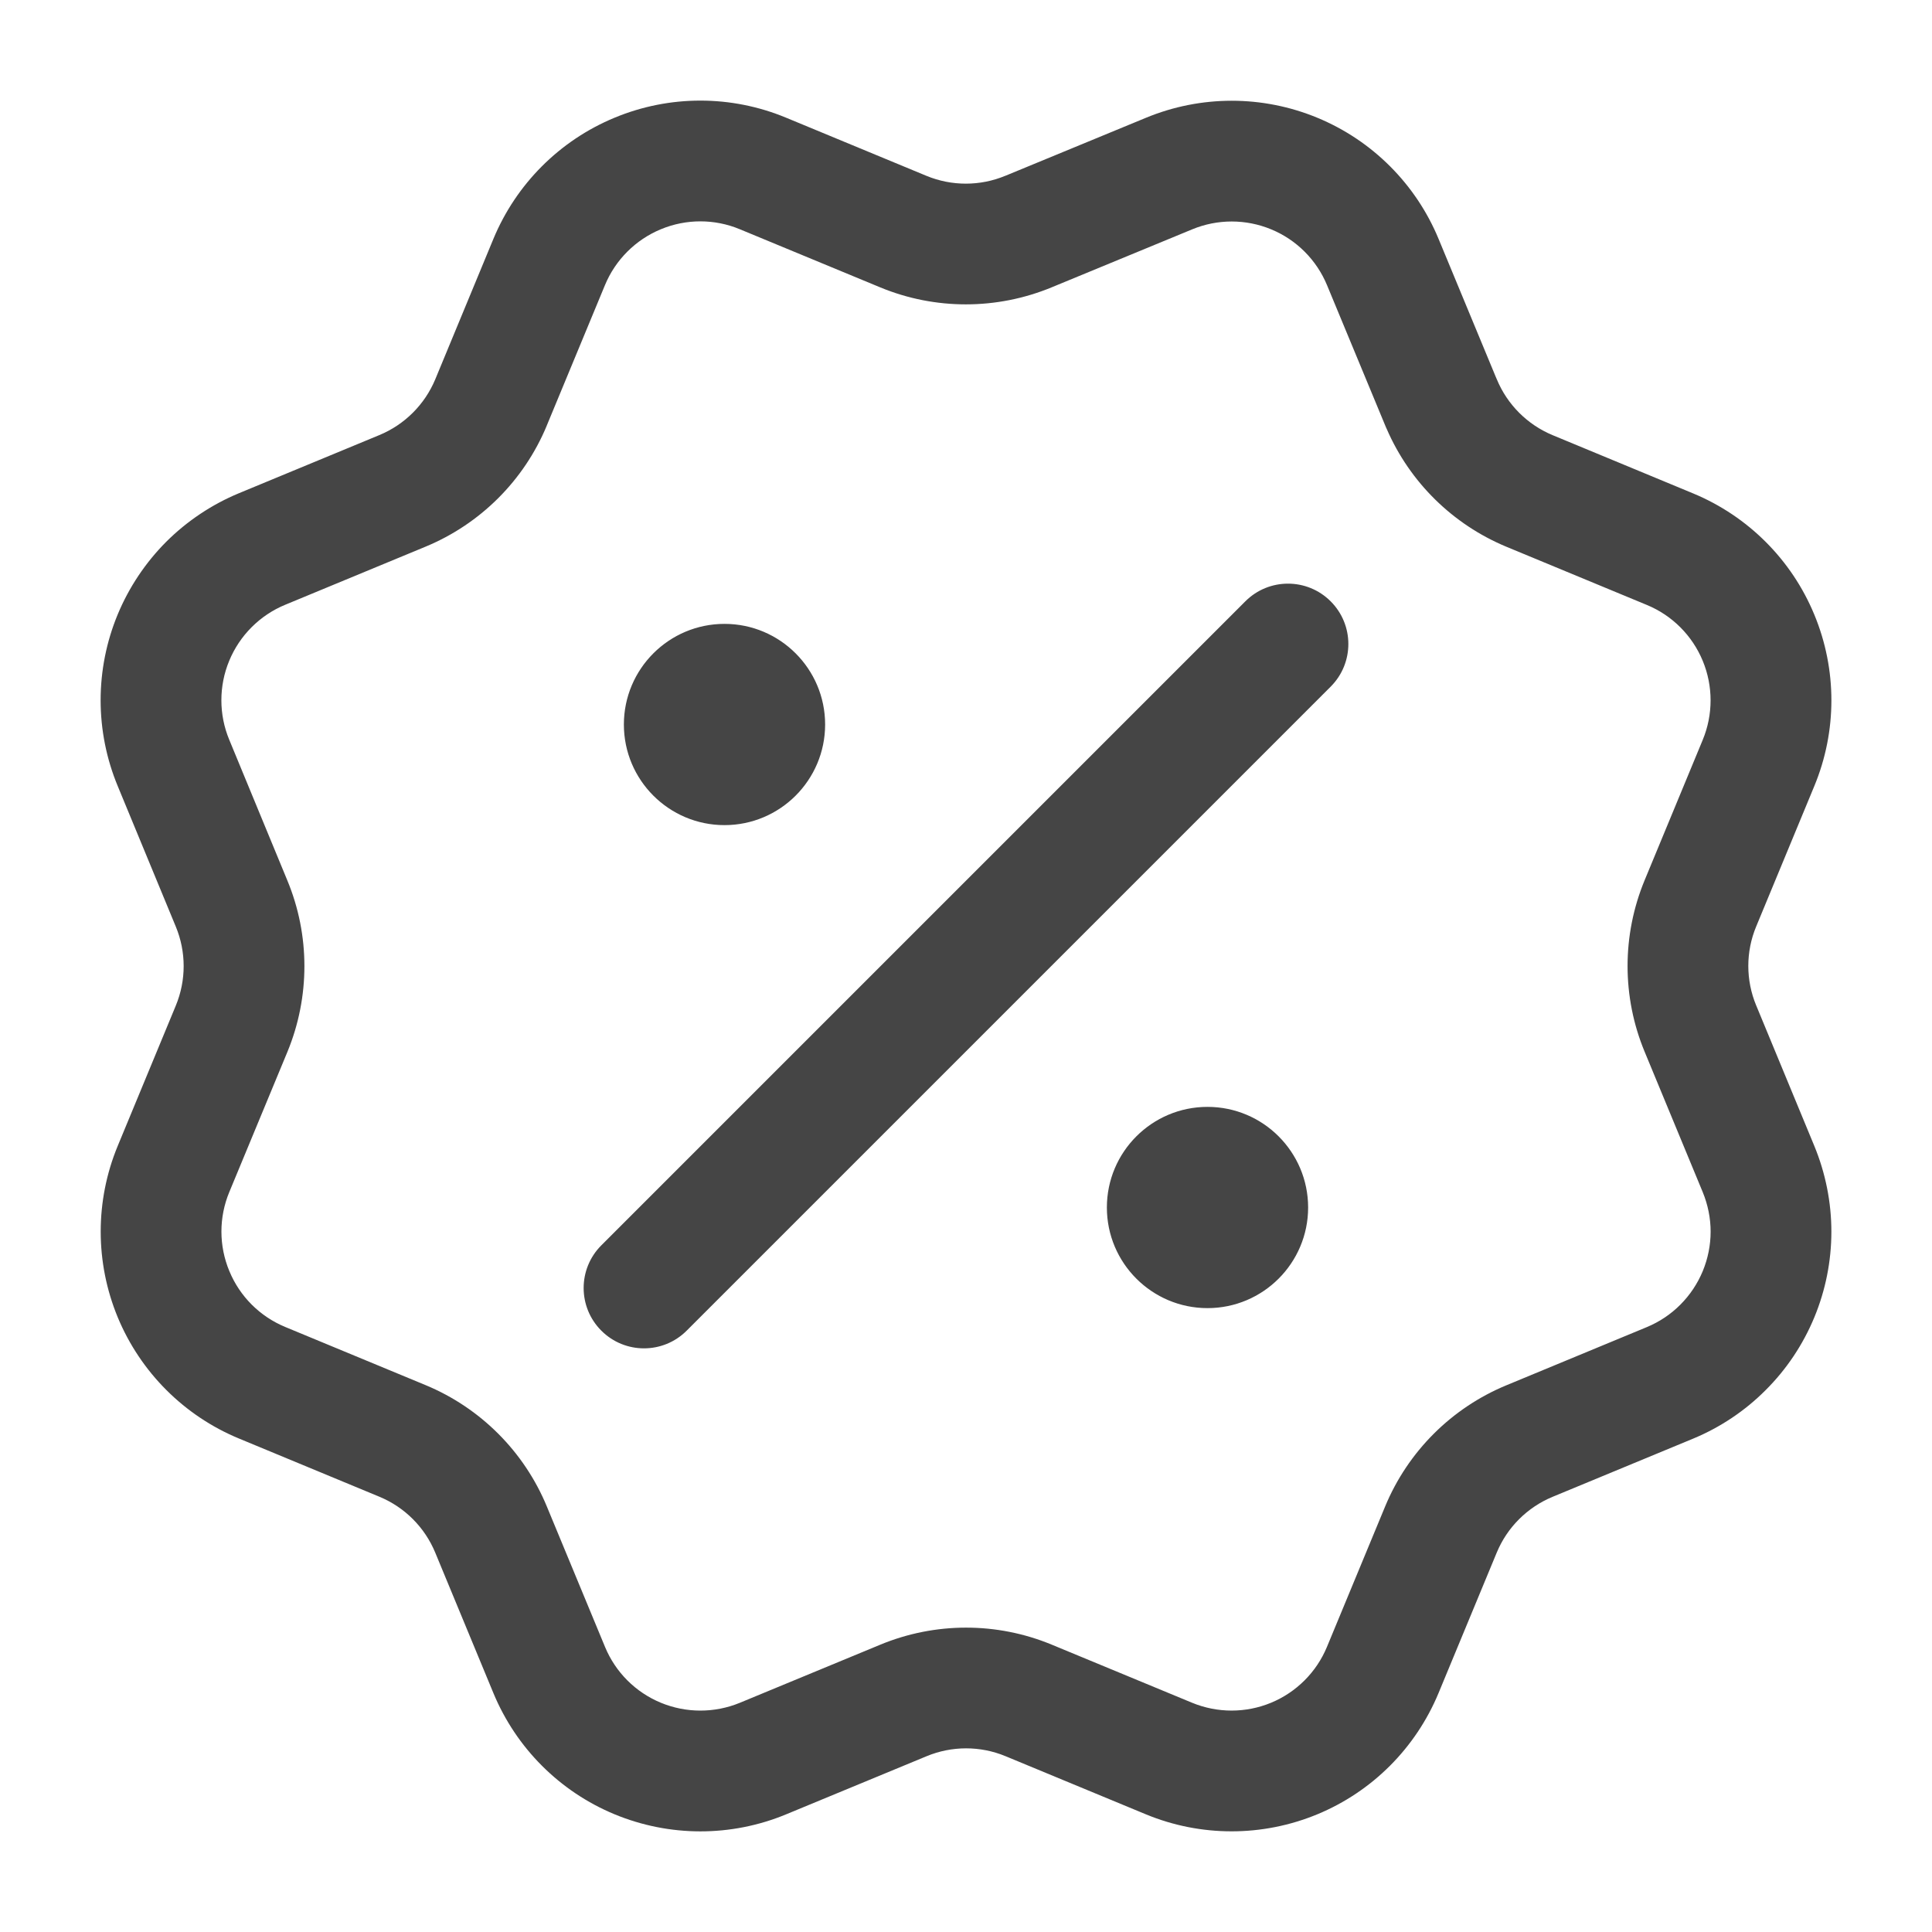 <svg width="24" height="24" viewBox="0 0 24 24" fill="none" xmlns="http://www.w3.org/2000/svg">
<path fill-rule="evenodd" clip-rule="evenodd" d="M9.191 2.848C8.877 2.717 8.524 2.717 8.209 2.848C7.895 2.978 7.645 3.228 7.515 3.542L6.792 5.287L6.792 5.288C6.509 5.969 5.967 6.509 5.286 6.791L3.542 7.513C3.387 7.577 3.245 7.672 3.126 7.791C3.007 7.91 2.912 8.052 2.848 8.207C2.783 8.363 2.75 8.53 2.75 8.699C2.75 8.867 2.783 9.034 2.848 9.19L2.848 9.19L3.569 10.936C3.852 11.617 3.852 12.383 3.571 13.065L2.848 14.809C2.718 15.123 2.718 15.476 2.849 15.79C2.979 16.105 3.229 16.354 3.543 16.484L5.288 17.207C5.969 17.49 6.511 18.032 6.793 18.714L7.516 20.459C7.646 20.773 7.895 21.022 8.209 21.152C8.523 21.282 8.876 21.282 9.19 21.153L10.935 20.431C11.616 20.149 12.382 20.148 13.064 20.43L14.808 21.152C15.123 21.282 15.476 21.282 15.79 21.152C16.104 21.022 16.354 20.772 16.484 20.458L17.207 18.713C17.49 18.031 18.032 17.49 18.714 17.208L20.457 16.486C20.613 16.421 20.755 16.327 20.874 16.207C20.993 16.088 21.087 15.947 21.152 15.791C21.216 15.636 21.25 15.469 21.25 15.3C21.25 15.132 21.216 14.965 21.152 14.809L20.431 13.067C20.147 12.384 20.148 11.616 20.43 10.935L21.152 9.191C21.282 8.877 21.282 8.523 21.152 8.209C21.022 7.895 20.773 7.645 20.458 7.515L18.713 6.792C18.047 6.515 17.514 5.991 17.227 5.33C17.221 5.316 17.214 5.303 17.209 5.289L16.485 3.543C16.355 3.229 16.106 2.979 15.791 2.849C15.477 2.719 15.124 2.719 14.81 2.849L13.065 3.569C12.383 3.851 11.617 3.852 10.935 3.57L9.191 2.848ZM18.579 4.677C18.584 4.688 18.589 4.7 18.594 4.712C18.724 5.026 18.974 5.276 19.288 5.406L21.032 6.129C21.714 6.412 22.256 6.953 22.538 7.635C22.821 8.317 22.821 9.083 22.538 9.765L21.816 11.509C21.685 11.824 21.686 12.177 21.816 12.49L21.817 12.492L22.538 14.235C22.677 14.572 22.75 14.934 22.75 15.3C22.75 15.665 22.678 16.027 22.538 16.365C22.398 16.703 22.193 17.01 21.934 17.268C21.676 17.527 21.369 17.732 21.031 17.872L19.287 18.594C18.973 18.724 18.723 18.973 18.593 19.287M18.593 19.287L17.87 21.032C17.587 21.714 17.046 22.256 16.364 22.538C15.682 22.82 14.916 22.82 14.234 22.538L12.491 21.816C12.177 21.686 11.824 21.686 11.509 21.817L9.764 22.539C9.082 22.821 8.317 22.82 7.635 22.538C6.954 22.256 6.413 21.715 6.13 21.034L5.407 19.288C5.277 18.973 5.027 18.723 4.713 18.593L2.969 17.87C2.287 17.588 1.746 17.046 1.463 16.365C1.181 15.684 1.18 14.918 1.462 14.236L2.184 12.492C2.314 12.178 2.314 11.825 2.184 11.511L1.462 9.764C1.322 9.426 1.25 9.064 1.25 8.699C1.25 8.333 1.322 7.971 1.462 7.633C1.602 7.296 1.807 6.989 2.065 6.73C2.324 6.472 2.631 6.267 2.968 6.127L4.712 5.405C5.026 5.275 5.276 5.026 5.407 4.712L6.129 2.968C6.412 2.286 6.953 1.744 7.635 1.462C8.317 1.179 9.083 1.179 9.765 1.462L11.508 2.184C11.822 2.314 12.176 2.314 12.49 2.183L12.491 2.183L14.236 1.463C14.918 1.181 15.684 1.181 16.365 1.463C17.047 1.745 17.589 2.287 17.871 2.969L18.579 4.677M16.53 7.47C16.823 7.763 16.823 8.237 16.53 8.53L8.53 16.53C8.237 16.823 7.763 16.823 7.47 16.53C7.177 16.237 7.177 15.763 7.47 15.47L15.47 7.47C15.763 7.177 16.237 7.177 16.53 7.47ZM7.75 9C7.75 8.31 8.31 7.75 9 7.75C9.69 7.75 10.25 8.31 10.25 9C10.25 9.69 9.69 10.25 9 10.25C8.31 10.25 7.75 9.69 7.75 9ZM13.75 15C13.75 14.31 14.31 13.75 15 13.75C15.69 13.75 16.25 14.31 16.25 15C16.25 15.69 15.69 16.25 15 16.25C14.31 16.25 13.75 15.69 13.75 15Z" fill="#454545"/>
</svg>
